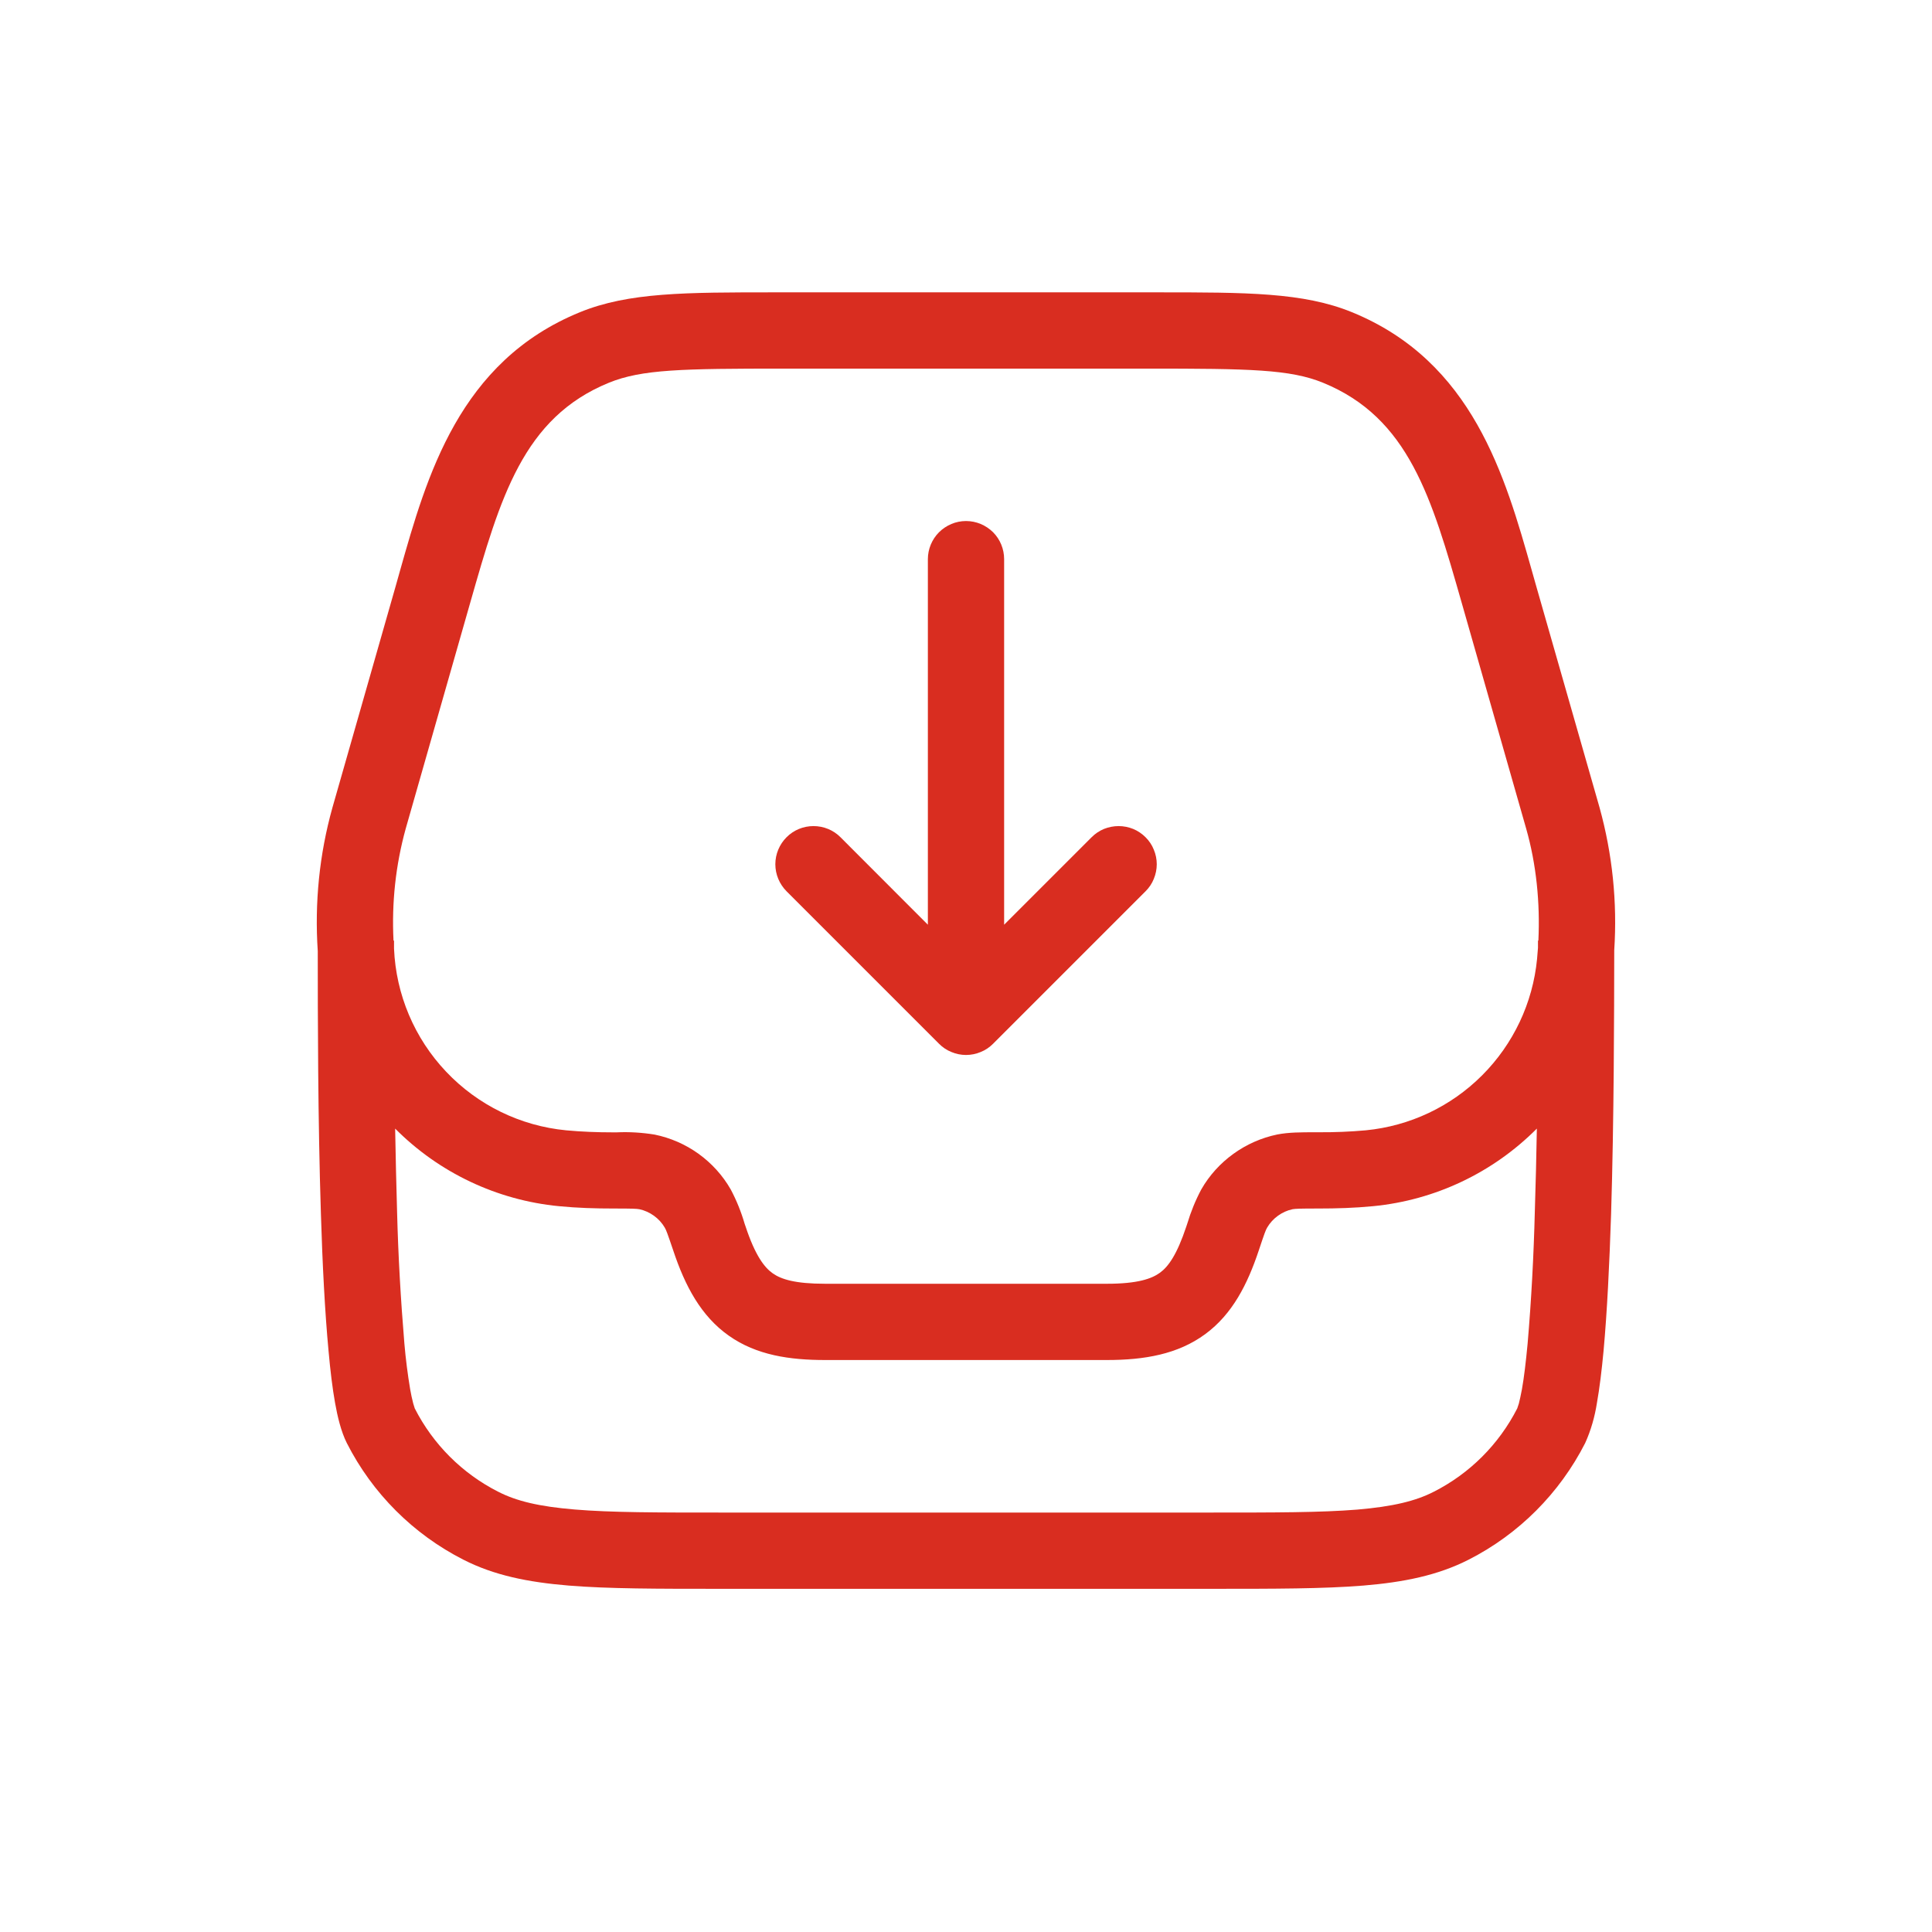 <svg width="19" height="19" viewBox="0 0 19 19" fill="none" xmlns="http://www.w3.org/2000/svg">
<path d="M9.766 10.265C9.731 10.3 9.69 10.328 9.644 10.346C9.599 10.365 9.55 10.375 9.5 10.375C9.451 10.375 9.402 10.365 9.357 10.346C9.311 10.328 9.27 10.3 9.235 10.265L7.735 8.765C7.665 8.694 7.625 8.599 7.625 8.499C7.625 8.4 7.665 8.304 7.735 8.234C7.805 8.163 7.901 8.124 8 8.124C8.1 8.124 8.196 8.163 8.266 8.234L9.125 9.094V5.499C9.125 5.4 9.165 5.304 9.235 5.234C9.306 5.164 9.401 5.124 9.5 5.124C9.6 5.124 9.695 5.164 9.766 5.234C9.836 5.304 9.875 5.4 9.875 5.499V9.094L10.735 8.234C10.77 8.199 10.811 8.171 10.857 8.152C10.902 8.134 10.951 8.124 11.001 8.124C11.05 8.124 11.099 8.134 11.144 8.152C11.19 8.171 11.231 8.199 11.266 8.234C11.301 8.269 11.329 8.31 11.347 8.356C11.366 8.401 11.376 8.45 11.376 8.499C11.376 8.549 11.366 8.597 11.347 8.643C11.329 8.689 11.301 8.73 11.266 8.765L9.766 10.265Z" fill="#D92D20"/>
<path d="M3.269 7.943C3.141 8.401 3.093 8.878 3.125 9.353C3.125 9.992 3.126 11.009 3.156 11.94C3.171 12.43 3.195 12.902 3.231 13.285C3.248 13.476 3.269 13.65 3.295 13.796C3.319 13.931 3.354 14.079 3.411 14.192C3.662 14.686 4.064 15.088 4.558 15.339C4.86 15.493 5.193 15.56 5.592 15.593C5.982 15.625 6.467 15.625 7.083 15.625H11.916C12.532 15.625 13.018 15.625 13.409 15.593C13.806 15.56 14.139 15.493 14.442 15.339C14.936 15.088 15.337 14.686 15.589 14.192C15.646 14.066 15.684 13.932 15.705 13.796C15.731 13.65 15.752 13.476 15.77 13.285C15.805 12.902 15.828 12.43 15.844 11.94C15.873 11.006 15.874 9.984 15.875 9.345C15.906 8.872 15.857 8.399 15.731 7.943L15.106 5.758L15.065 5.613C14.802 4.683 14.484 3.555 13.295 3.07C12.817 2.875 12.261 2.875 11.373 2.875H7.626C6.738 2.875 6.183 2.875 5.704 3.07C4.515 3.555 4.197 4.683 3.934 5.612L3.893 5.758L3.269 7.943ZM7.715 3.625H11.284C12.291 3.625 12.687 3.632 13.011 3.764C13.855 4.109 14.079 4.893 14.374 5.925L15.009 8.149C15.108 8.496 15.147 8.877 15.129 9.25H15.125V9.321C15.122 9.358 15.119 9.395 15.116 9.431C15.074 9.864 14.883 10.268 14.575 10.576C14.268 10.883 13.864 11.074 13.431 11.116C13.277 11.13 13.122 11.136 12.966 11.135H12.936C12.796 11.135 12.674 11.135 12.561 11.157C12.406 11.189 12.259 11.254 12.13 11.347C12.001 11.44 11.893 11.559 11.814 11.697C11.757 11.804 11.711 11.917 11.676 12.034L11.667 12.061C11.574 12.341 11.489 12.457 11.408 12.516C11.327 12.575 11.19 12.625 10.885 12.625H8.115C7.819 12.625 7.683 12.581 7.6 12.523C7.519 12.466 7.428 12.351 7.332 12.061L7.323 12.035C7.289 11.918 7.243 11.804 7.186 11.697C7.107 11.559 6.999 11.44 6.87 11.347C6.741 11.254 6.594 11.19 6.438 11.158C6.314 11.138 6.189 11.13 6.063 11.136H6.033C5.872 11.136 5.717 11.13 5.568 11.116C5.118 11.073 4.698 10.868 4.387 10.539C4.076 10.211 3.894 9.781 3.875 9.329V9.25H3.87C3.851 8.879 3.891 8.507 3.99 8.149L4.625 5.925C4.92 4.893 5.144 4.109 5.988 3.764C6.312 3.632 6.708 3.625 7.715 3.625ZM3.905 11.916C3.897 11.644 3.891 11.371 3.886 11.099C4.317 11.533 4.887 11.803 5.496 11.862C5.678 11.88 5.859 11.885 6.034 11.885C6.221 11.885 6.259 11.887 6.288 11.892C6.339 11.903 6.388 11.925 6.431 11.956C6.474 11.987 6.51 12.026 6.537 12.072C6.552 12.097 6.564 12.13 6.621 12.298C6.737 12.647 6.894 12.943 7.168 13.136C7.44 13.328 7.767 13.375 8.115 13.375H10.885C11.253 13.375 11.583 13.319 11.853 13.12C12.121 12.923 12.269 12.628 12.379 12.298C12.435 12.13 12.447 12.097 12.462 12.072C12.489 12.026 12.525 11.987 12.568 11.956C12.611 11.925 12.659 11.903 12.711 11.892C12.74 11.887 12.779 11.885 12.966 11.885C13.14 11.885 13.321 11.88 13.504 11.862C14.113 11.803 14.682 11.533 15.114 11.099C15.109 11.371 15.103 11.647 15.094 11.916C15.083 12.35 15.06 12.783 15.023 13.215C15.006 13.395 14.988 13.547 14.967 13.664C14.956 13.722 14.946 13.768 14.937 13.803L14.921 13.851C14.741 14.204 14.454 14.491 14.101 14.67C13.922 14.762 13.699 14.816 13.347 14.846C12.99 14.875 12.536 14.875 11.9 14.875H7.1C6.464 14.875 6.009 14.875 5.652 14.845C5.301 14.816 5.078 14.762 4.899 14.67C4.546 14.491 4.259 14.204 4.079 13.851C4.078 13.85 4.073 13.834 4.064 13.803C4.052 13.757 4.042 13.71 4.034 13.664C4.009 13.515 3.99 13.365 3.977 13.215C3.941 12.783 3.916 12.35 3.905 11.916Z" fill="#D92D20"/>
</svg>
